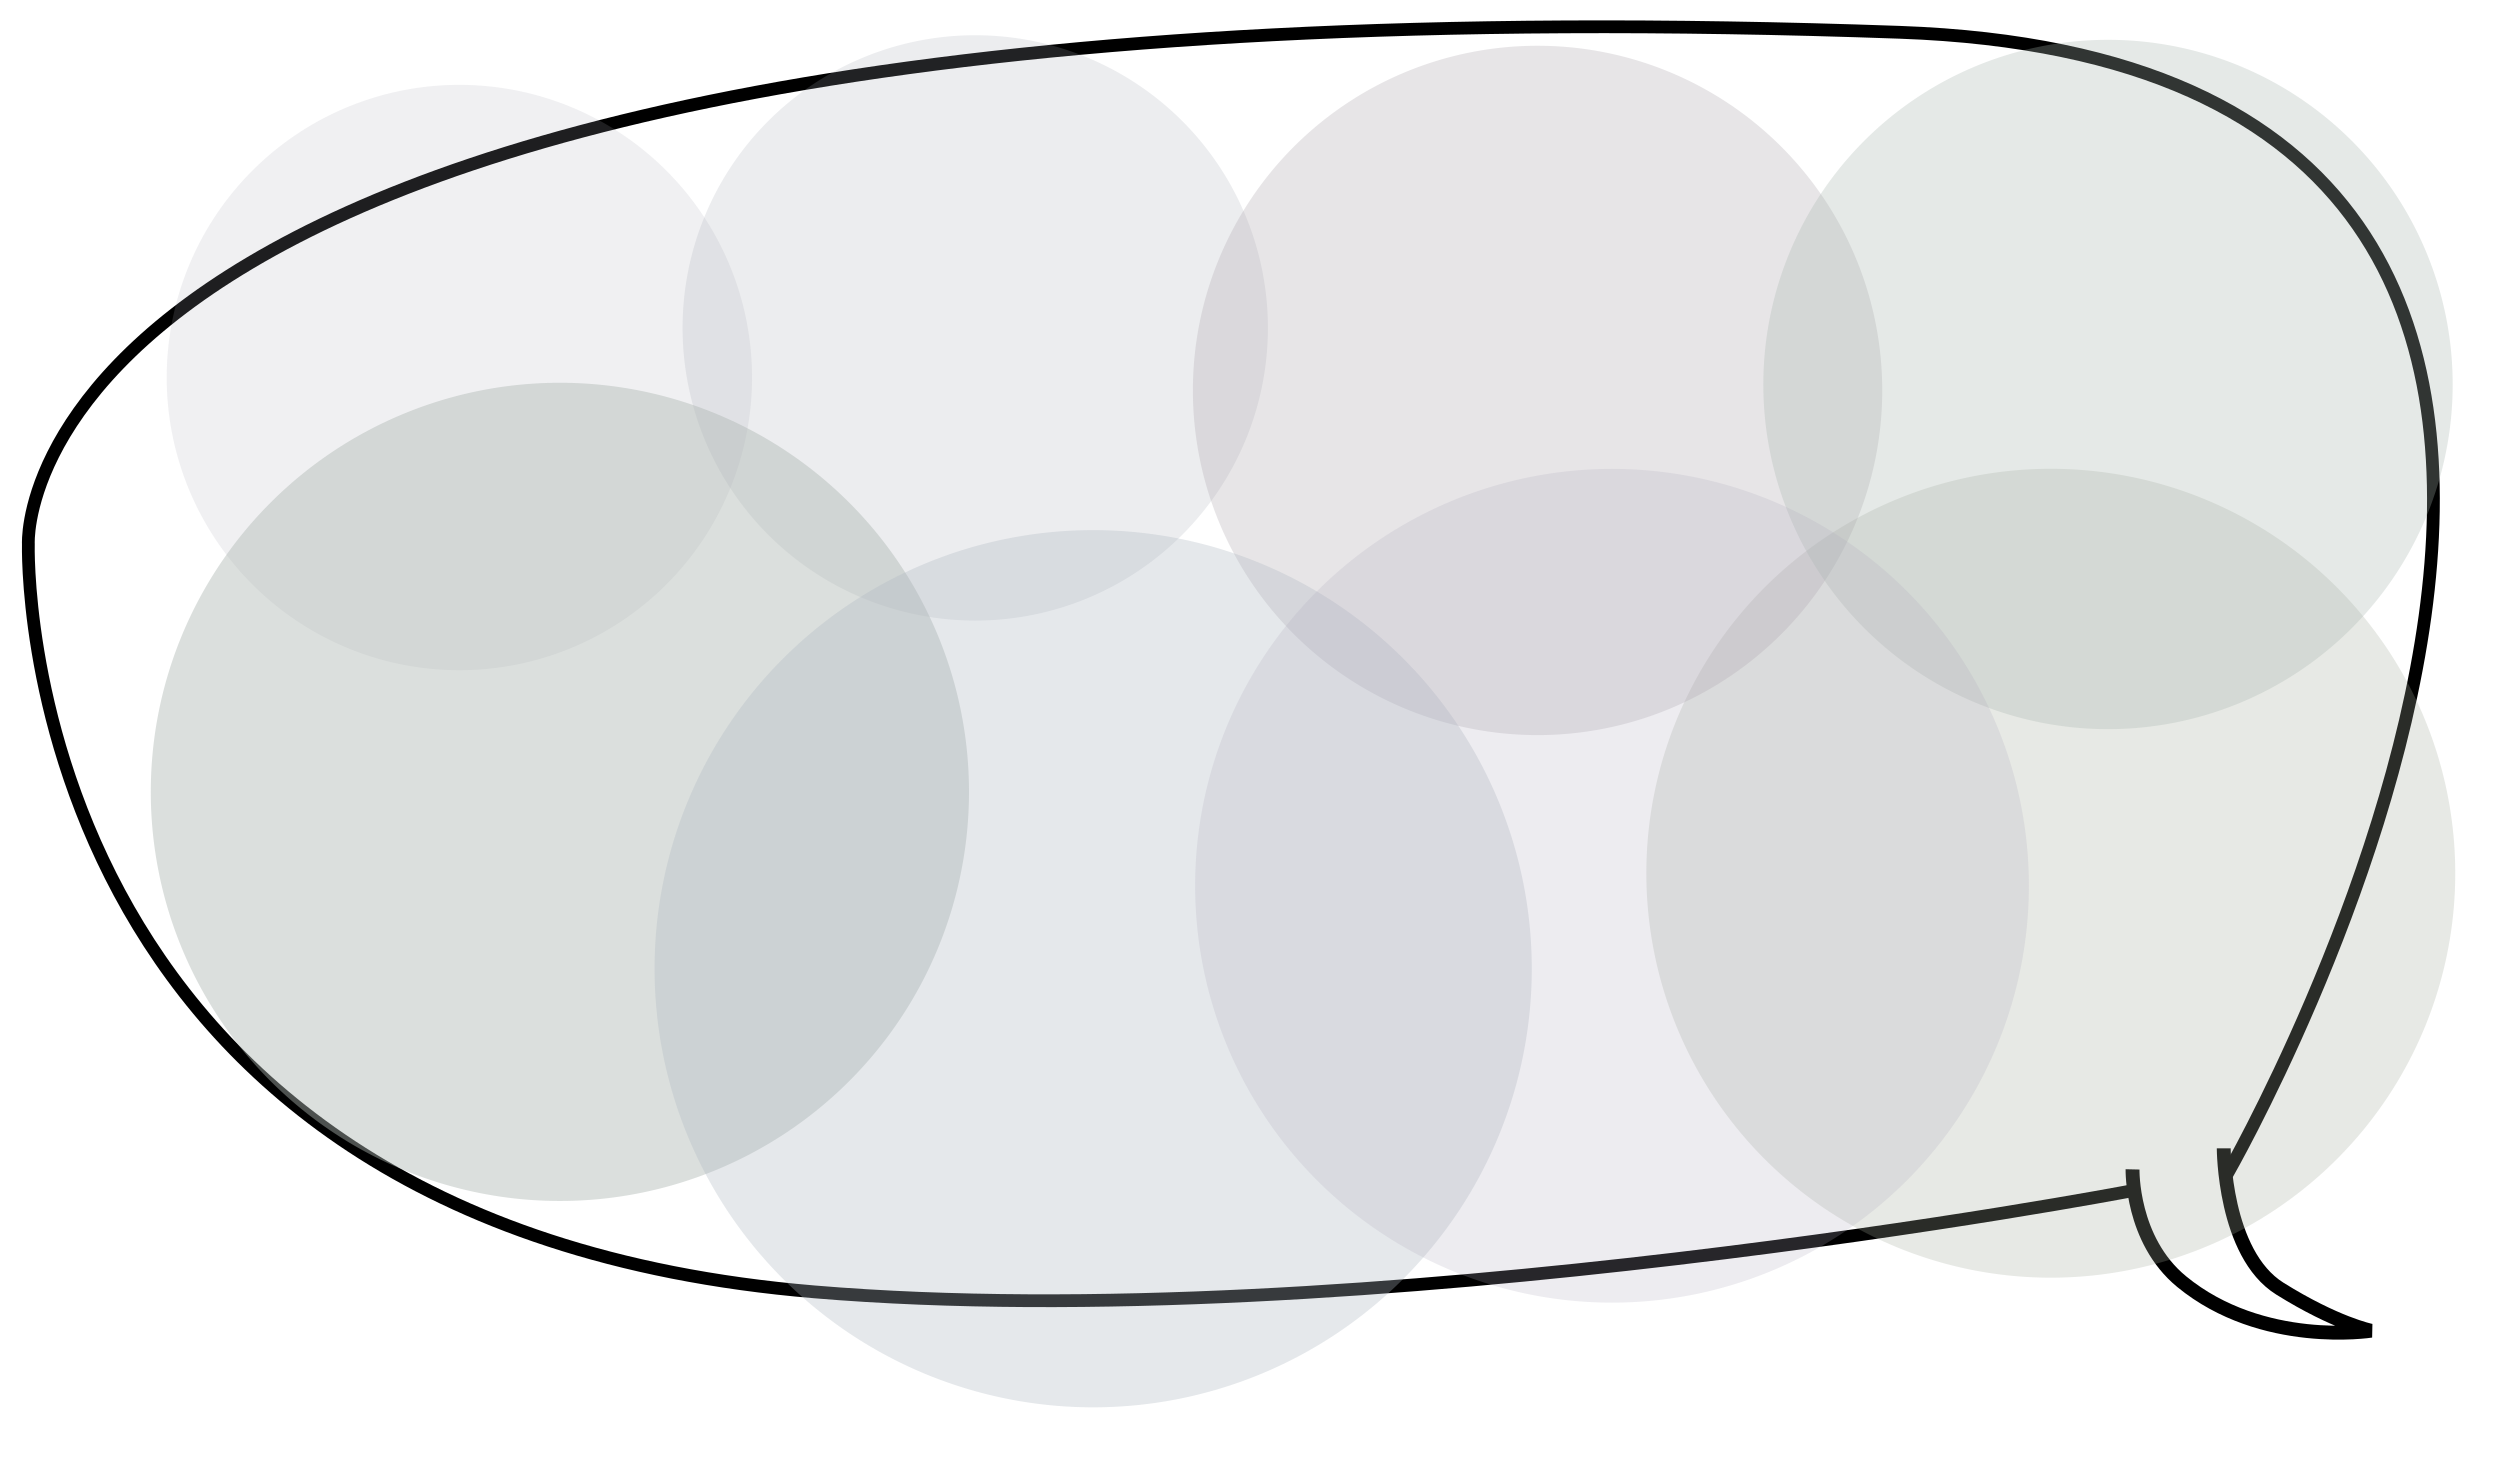 <?xml version="1.0" encoding="UTF-8" standalone="no"?>
<!-- Created with Inkscape (http://www.inkscape.org/) -->

<svg
   xmlns:dc="http://purl.org/dc/elements/1.1/"
   xmlns:cc="http://creativecommons.org/ns#"
   xmlns:rdf="http://www.w3.org/1999/02/22-rdf-syntax-ns#"
   xmlns:svg="http://www.w3.org/2000/svg"
   xmlns="http://www.w3.org/2000/svg"
   xmlns:sodipodi="http://sodipodi.sourceforge.net/DTD/sodipodi-0.dtd"
   xmlns:inkscape="http://www.inkscape.org/namespaces/inkscape"
   width="180"
   height="105"
   id="svg2"
   version="1.1"
   inkscape:version="0.48.4 r9939"
   sodipodi:docname="dialog-2.svg"
   inkscape:export-filename="/home/johnlinp/coding/leisure/agogo-chase/images/agogo-running-left.png"
   inkscape:export-xdpi="90"
   inkscape:export-ydpi="90">
  <defs
     id="defs4" />
  <sodipodi:namedview
     id="base"
     pagecolor="#ffffff"
     bordercolor="#666666"
     borderopacity="1.0"
     inkscape:pageopacity="1"
     inkscape:pageshadow="2"
     inkscape:zoom="2.8"
     inkscape:cx="113.30694"
     inkscape:cy="73.606581"
     inkscape:document-units="px"
     inkscape:current-layer="layer2"
     showgrid="false"
     inkscape:window-width="1280"
     inkscape:window-height="696"
     inkscape:window-x="0"
     inkscape:window-y="24"
     inkscape:window-maximized="1" />
  <g
     inkscape:groupmode="layer"
     id="layer3"
     inkscape:label="sticks"
     style="display:none"
     transform="translate(0,9)">
    <path
       style="fill:none;stroke:#000000;stroke-width:0.981px;stroke-linecap:butt;stroke-linejoin:miter;stroke-opacity:1;display:inline"
       d="m 98.737,-9.341 0,125.095"
       id="path3104"
       inkscape:connector-curvature="0" />
    <path
       style="fill:none;stroke:#000000;stroke-width:0.981px;stroke-linecap:butt;stroke-linejoin:miter;stroke-opacity:1;display:inline"
       d="m 192.926,-8.29 0,129.299"
       id="path3106"
       inkscape:connector-curvature="0" />
  </g>
  <g
     inkscape:groupmode="layer"
     id="layer2"
     inkscape:label="fills"
     transform="translate(0,57)"
     style="display:inline">
    <path
       style="fill:none;stroke:#000000;stroke-width:1px;stroke-linecap:butt;stroke-linejoin:miter;stroke-opacity:1"
       d="m 160.109,25.68 c 0,0 0,7.576 4.041,10.102 4.041,2.525 6.566,3.03 6.566,3.03 0,0 -7.834,1.229 -13.637,-3.536 -3.653,-3 -3.536,-8.081 -3.536,-8.081"
       id="path3076"
       inkscape:connector-curvature="0"
       sodipodi:nodetypes="cscsc" />
    <path
       style="fill:none;stroke:#000000;stroke-width:0.92;stroke-linecap:butt;stroke-linejoin:miter;stroke-miterlimit:4;stroke-opacity:1;stroke-dasharray:none"
       d="m 153.286,28.775 c 0,0 -55.319,10.535 -94.646,7.24 C 0.655,31.156 2.042,-17.832 2.042,-17.832 c 0,0 -2.28,-41.731 134.752,-36.842 69.42,2.477 23.551,82.228 23.551,82.228"
       id="path3084"
       inkscape:connector-curvature="0"
       sodipodi:nodetypes="cscsc" />
    <path
       sodipodi:type="arc"
       style="fill:#a9a9b4;fill-opacity:0.179;stroke:none;display:inline"
       id="path5056-3-4"
       sodipodi:cx="519.10712"
       sodipodi:cy="368.03571"
       sodipodi:rx="55.892857"
       sodipodi:ry="55.892857"
       d="m 575,368.036 a 55.893,55.893 0 1 1 -111.786,0 55.893,55.893 0 1 1 111.786,0 z"
       transform="matrix(0.377,0,0,0.377,-162.629,-168.568)" />
    <path
       sodipodi:type="arc"
       style="fill:#a3a99d;fill-opacity:0.26;stroke:none;display:inline"
       id="path5056-3-4-7"
       sodipodi:cx="519.10712"
       sodipodi:cy="368.03571"
       sodipodi:rx="55.892857"
       sodipodi:ry="55.892857"
       d="m 575,368.036 a 55.893,55.893 0 1 1 -111.786,0 55.893,55.893 0 1 1 111.786,0 z"
       transform="matrix(0.521,0,0,0.521,-122.797,-185.874)" />
    <path
       sodipodi:type="arc"
       style="fill:#a3a9b3;fill-opacity:0.204;stroke:none;display:inline"
       id="path5056-3-4-7-3"
       sodipodi:cx="519.10712"
       sodipodi:cy="368.03571"
       sodipodi:rx="55.892857"
       sodipodi:ry="55.892857"
       d="m 575,368.036 a 55.893,55.893 0 1 1 -111.786,0 55.893,55.893 0 1 1 111.786,0 z"
       transform="matrix(0.377,0,0,0.377,-125.486,-172.14)" />
    <path
       sodipodi:type="arc"
       style="fill:#aeb7b3;fill-opacity:0.443;stroke:none;display:inline"
       id="path5056-3-4-7-3-0"
       sodipodi:cx="519.10712"
       sodipodi:cy="368.03571"
       sodipodi:rx="55.892857"
       sodipodi:ry="55.892857"
       d="m 575,368.036 a 55.893,55.893 0 1 1 -111.786,0 55.893,55.893 0 1 1 111.786,0 z"
       transform="matrix(0.527,0,0,0.527,-233.257,-193.94)" />
    <path
       sodipodi:type="arc"
       style="fill:#aea9af;fill-opacity:0.294;stroke:none;display:inline"
       id="path5056-3-4-7-3-0-5"
       sodipodi:cx="519.10712"
       sodipodi:cy="368.03571"
       sodipodi:rx="55.892857"
       sodipodi:ry="55.892857"
       d="m 575,368.036 a 55.893,55.893 0 1 1 -111.786,0 55.893,55.893 0 1 1 111.786,0 z"
       transform="matrix(0.444,0,0,0.444,-119.779,-192.297)" />
    <path
       sodipodi:type="arc"
       style="fill:#a8b5af;fill-opacity:0.294;stroke:none;display:inline"
       id="path5056-3-4-7-3-0-5-1"
       sodipodi:cx="519.10712"
       sodipodi:cy="368.03571"
       sodipodi:rx="55.892857"
       sodipodi:ry="55.892857"
       d="m 575,368.036 a 55.893,55.893 0 1 1 -111.786,0 55.893,55.893 0 1 1 111.786,0 z"
       transform="matrix(0.444,0,0,0.444,-78.707,-192.725)" />
    <path
       sodipodi:type="arc"
       style="fill:#aeb7c1;fill-opacity:0.319;stroke:none;display:inline"
       id="path5056-3-4-7-3-0-3"
       sodipodi:cx="519.10712"
       sodipodi:cy="368.03571"
       sodipodi:rx="55.892857"
       sodipodi:ry="55.892857"
       d="m 575,368.036 a 55.893,55.893 0 1 1 -111.786,0 55.893,55.893 0 1 1 111.786,0 z"
       transform="matrix(0.565,0,0,0.565,-214.587,-195.192)" />
    <path
       sodipodi:type="arc"
       style="fill:#aea9ba;fill-opacity:0.226;stroke:none;display:inline"
       id="path5056-3-4-7-3-0-5-7"
       sodipodi:cx="519.10712"
       sodipodi:cy="368.03571"
       sodipodi:rx="55.892857"
       sodipodi:ry="55.892857"
       d="m 575,368.036 a 55.893,55.893 0 1 1 -111.786,0 55.893,55.893 0 1 1 111.786,0 z"
       transform="matrix(0.537,0,0,0.537,-162.696,-190.86)" />
  </g>
  <g
     inkscape:groupmode="layer"
     id="layer1"
     inkscape:label="strokes"
     style="display:inline"
     transform="translate(0,57)" />
</svg>

